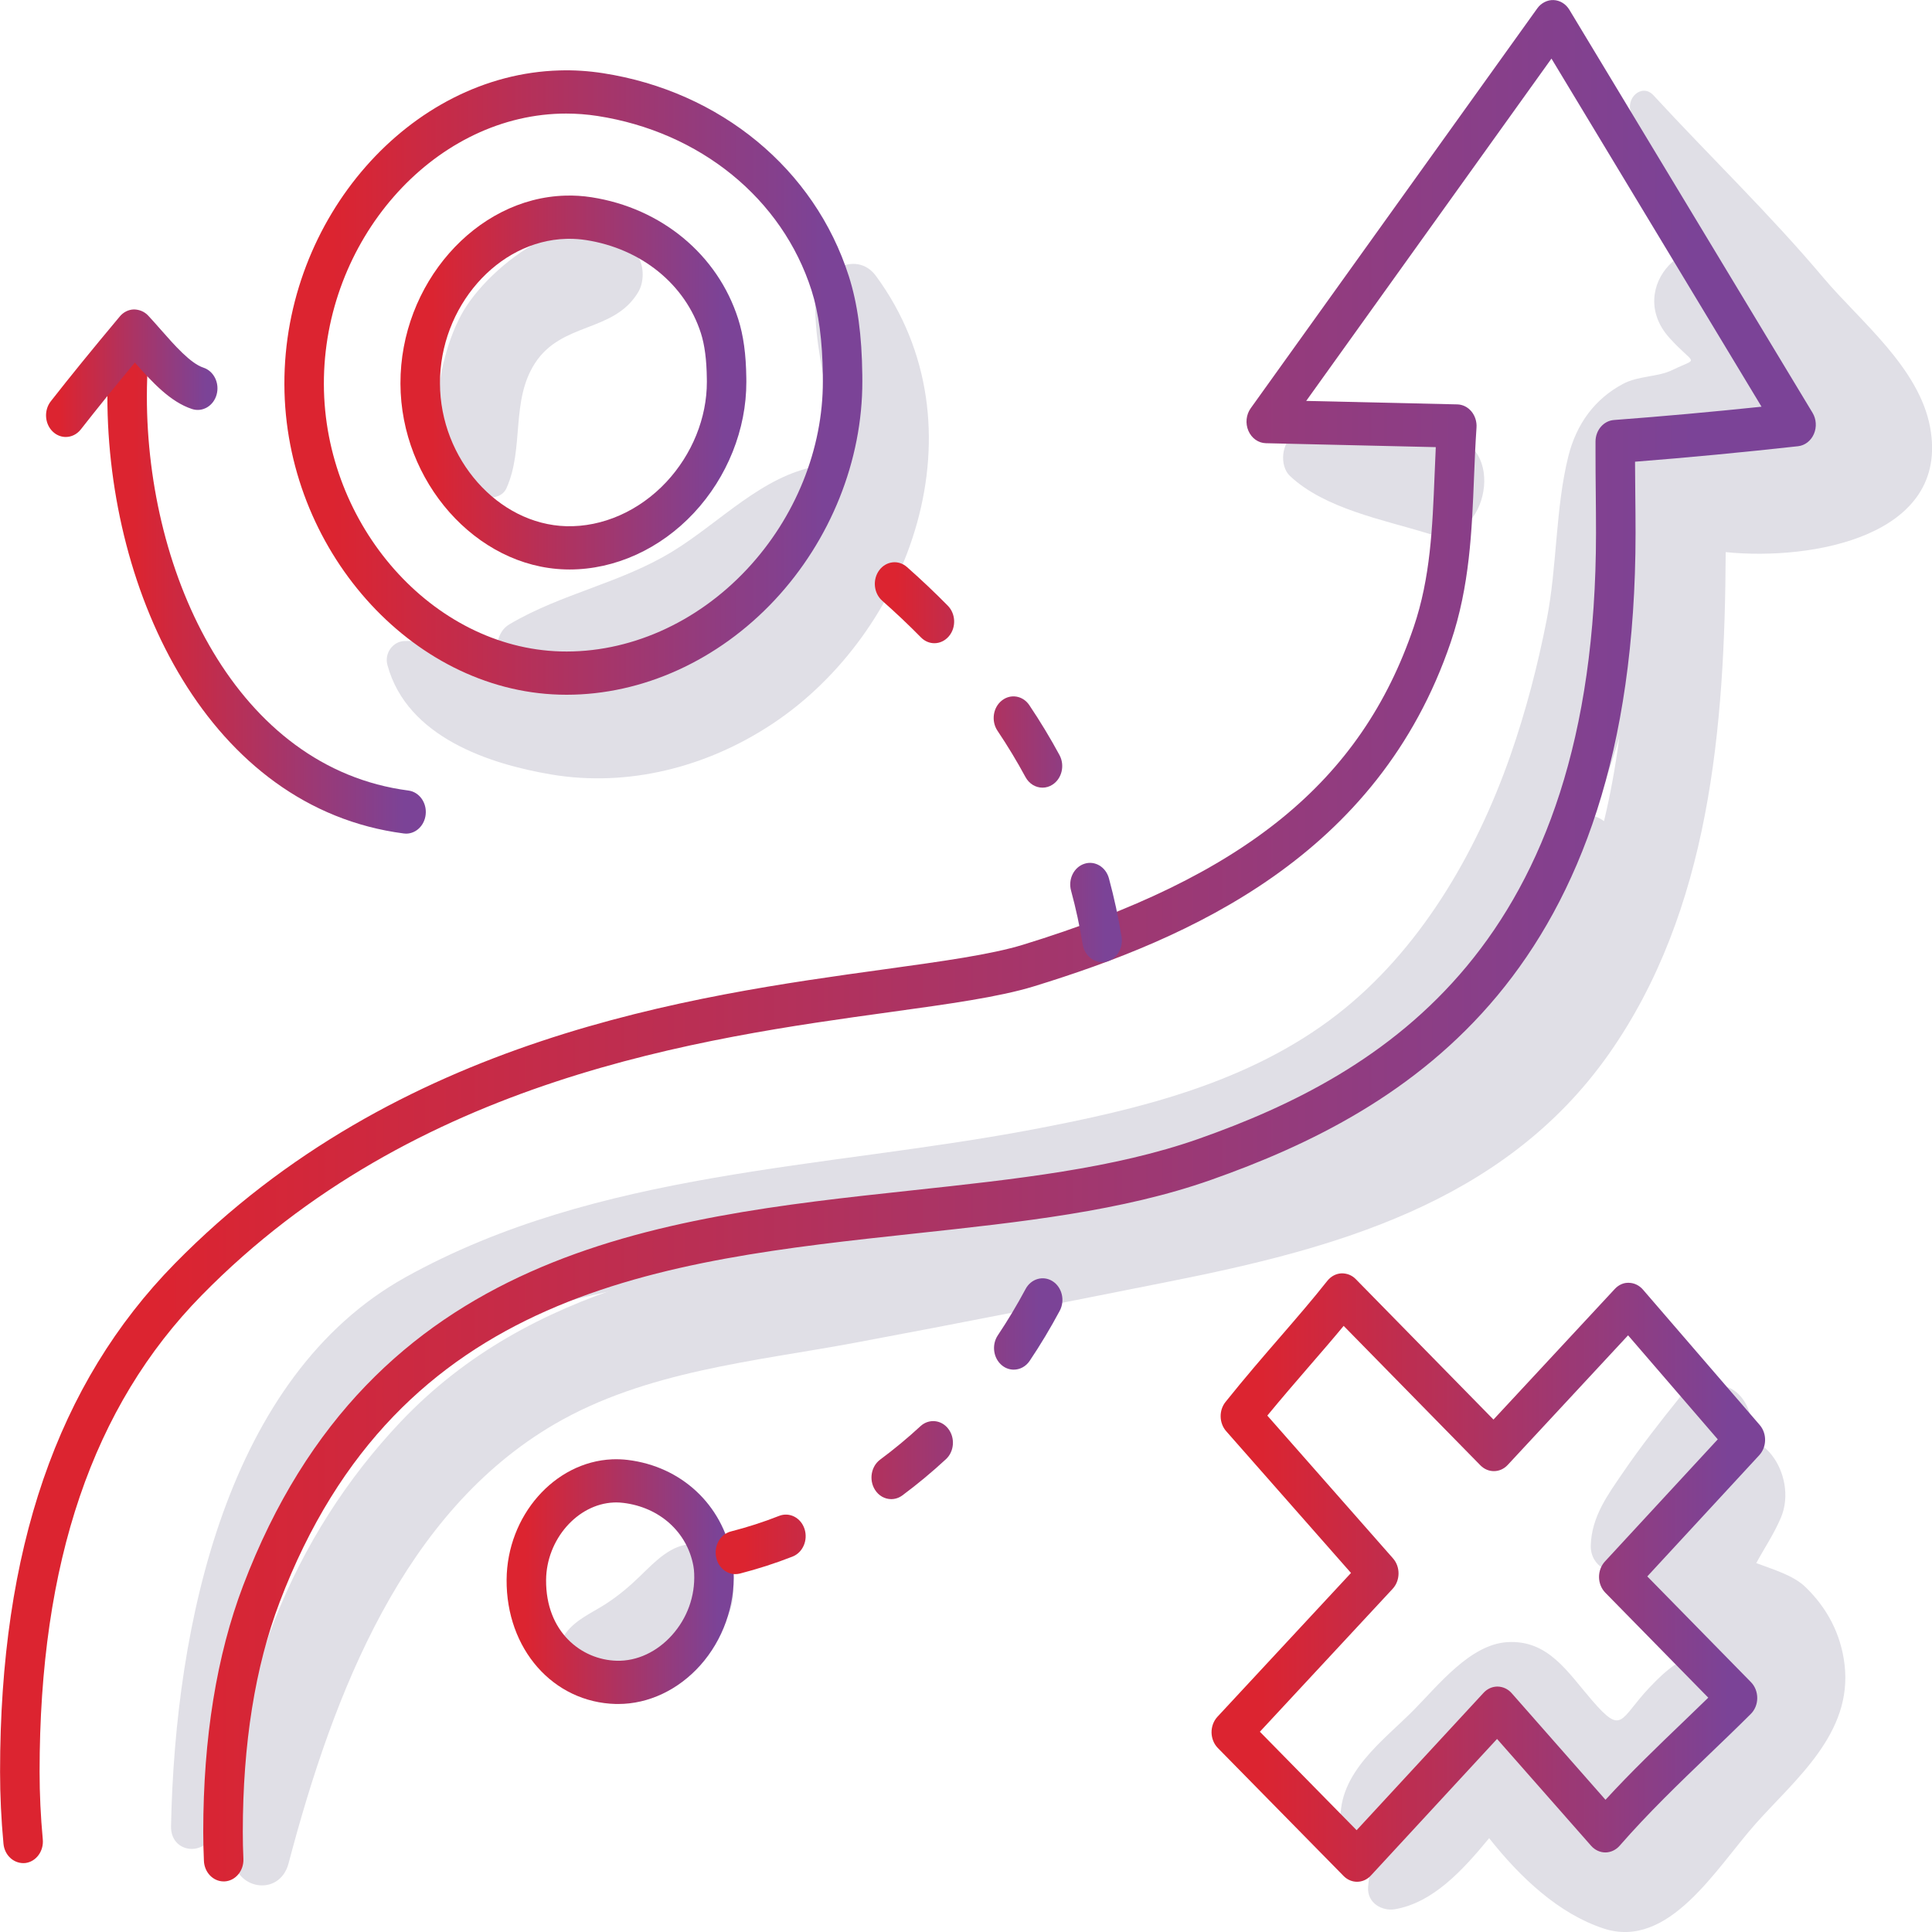 <svg width="55" height="55" viewBox="0 0 55 55" fill="none" xmlns="http://www.w3.org/2000/svg">
<g clip-path="url(#clip0_2682_167105)">
<path d="M18.171 7.321C16.928 5.298 14.075 7.373 13.201 8.839C12.351 10.266 11.839 13.569 13.875 14.143C14.069 14.197 14.322 14.11 14.416 13.902C14.93 12.766 14.533 11.412 15.231 10.338C16.002 9.153 17.478 9.477 18.171 8.312C18.336 8.035 18.34 7.597 18.171 7.321Z" fill="#E0DFE6"/>
<path d="M24.937 7.856C24.361 7.072 23.22 7.756 23.209 8.64C23.182 10.771 24.259 12.65 23.454 14.783C22.855 16.368 21.5 17.716 20.131 18.483C18.612 19.334 16.81 19.573 15.136 19.235C13.899 18.986 12.778 18.195 11.507 18.249C11.194 18.262 10.935 18.585 11.03 18.935C11.591 20.996 13.949 21.754 15.695 22.048C17.866 22.413 20.106 21.851 21.98 20.612C25.903 18.021 28.088 12.145 24.937 7.856Z" fill="#E0DFE6"/>
<path d="M54.948 12.173C54.636 10.461 52.936 9.127 51.918 7.918C50.368 6.078 48.683 4.464 47.07 2.712C46.742 2.355 46.247 2.805 46.447 3.238C47.736 6.023 49 8.495 50.751 10.991C51.038 11.401 51.327 11.811 51.627 12.21C51.492 12.224 51.357 12.238 51.222 12.251C50.298 12.344 49.449 12.376 48.619 12.625C47.833 11.985 46.398 12.356 46.407 13.752C46.445 19.769 46.339 26.977 41.114 30.563C36.591 33.667 30.276 33.921 25.148 34.926C20.255 35.885 15.149 36.532 11.41 40.471C8.346 43.7 6.502 48.169 6.629 52.81C6.656 53.799 7.958 54.019 8.215 53.045C9.5 48.171 11.494 43.043 15.795 40.538C18.386 39.03 21.482 38.757 24.33 38.227C27.324 37.669 30.313 37.075 33.301 36.48C37.901 35.565 42.795 34.275 45.796 30.012C48.675 25.921 49.103 20.725 49.127 15.718C51.602 15.968 55.511 15.259 54.948 12.173Z" fill="#E0DFE6"/>
<path d="M41.324 12.436C39.971 12.163 38.161 11.758 36.86 12.389C36.476 12.575 36.416 13.263 36.723 13.551C37.72 14.486 39.393 14.799 40.632 15.181C42.265 15.686 42.952 12.764 41.324 12.436Z" fill="#E0DFE6"/>
<path d="M52.51 47.379C52.404 46.499 52.001 45.762 51.399 45.181C51.05 44.843 50.487 44.684 49.997 44.498C50.231 44.067 50.508 43.658 50.701 43.199C51.205 42.003 50.089 40.302 48.878 41.204C47.311 42.371 45.527 45.627 47.91 46.958C48.494 47.285 49.613 46.924 49.619 48.069C49.621 48.491 48.133 49.795 47.837 50.142C47.36 50.701 46.69 51.926 45.902 51.944C45.139 51.962 43.902 50.216 43.498 49.628C43.065 48.996 42.179 48.669 41.612 49.362C40.549 50.662 39.08 51.908 38.947 53.717C38.913 54.186 39.358 54.412 39.709 54.352C40.788 54.167 41.629 53.257 42.393 52.329C43.286 53.461 44.384 54.483 45.647 54.899C47.512 55.515 48.853 53.183 49.982 51.915C51.1 50.658 52.748 49.351 52.51 47.379Z" fill="#E0DFE6"/>
<path d="M20.775 44.74C20.598 44.267 20.185 43.959 19.714 43.959C19.118 43.959 18.659 44.444 18.244 44.847C17.922 45.161 17.598 45.435 17.225 45.674C16.848 45.914 16.39 46.11 16.112 46.484C15.813 46.886 15.826 47.453 16.261 47.745C17.659 48.684 21.562 46.84 20.775 44.74Z" fill="#E0DFE6"/>
<path d="M48.489 46.959C47.8 47.267 47.486 47.478 46.948 48.05C46.099 48.953 46.194 49.412 45.324 48.408C44.625 47.601 44.074 46.672 42.901 46.749C41.854 46.818 40.95 47.969 40.247 48.68C39.384 49.553 38.091 50.461 38.163 51.866C38.191 52.419 38.747 52.647 39.12 52.3C39.848 51.624 42.376 49.16 43.279 49.717C44.119 50.235 44.183 51.488 45.35 51.864C47.271 52.483 49.17 50.147 49.825 48.421C50.129 47.623 49.216 46.635 48.489 46.959Z" fill="#E0DFE6"/>
<path d="M49.845 40.373C49.831 40.324 49.818 40.276 49.805 40.227C49.709 39.88 49.452 39.552 49.115 39.472C49.075 39.463 49.036 39.454 48.996 39.444C48.588 39.348 48.107 39.422 47.815 39.786C47.261 40.477 46.709 41.18 46.206 41.916C45.774 42.549 45.311 43.169 45.286 43.991C45.267 44.592 45.89 44.921 46.341 44.653C47.569 43.924 48.564 42.752 49.532 41.666C49.83 41.332 49.97 40.828 49.845 40.373Z" fill="#E0DFE6"/>
<path d="M49.504 7.456C48.129 6.263 46.227 8.182 47.527 9.62C48.259 10.43 48.384 10.157 47.615 10.531C47.181 10.742 46.65 10.69 46.199 10.931C45.411 11.352 44.881 12.054 44.648 12.987C44.278 14.467 44.329 16.132 44.031 17.645C43.774 18.953 43.438 20.245 43.002 21.495C42.005 24.357 40.381 27.08 38.076 28.873C35.545 30.84 32.396 31.585 29.39 32.155C23.45 33.281 17.037 33.309 11.546 36.359C6.474 39.176 4.984 46.228 4.869 51.989C4.854 52.767 5.854 52.861 6.068 52.166C7.146 48.655 7.681 44.207 9.617 41.126C11.644 37.9 15.829 36.99 19.13 36.435C25.344 35.391 32.051 35.735 37.805 32.564C38.089 32.407 38.364 32.24 38.634 32.065C38.743 32.315 38.932 32.515 39.221 32.569C41.136 32.926 42.66 31.267 43.749 29.731C44.905 28.1 45.395 26.272 45.99 24.351C46.157 23.812 45.79 23.333 45.342 23.223C45.86 21.892 46.271 20.507 46.581 19.11C46.899 17.677 46.938 16.176 47.25 14.754C47.621 13.068 48.564 13.784 49.751 13.082C52.012 11.744 51.168 8.9 49.504 7.456Z" fill="#E0DFE6"/>
<path d="M23.254 13.273C21.694 13.554 20.504 14.863 19.16 15.689C17.678 16.601 15.991 16.892 14.506 17.77C13.955 18.096 14.099 19.026 14.678 19.204C17.815 20.171 22.943 18.296 24.407 14.914C24.807 13.989 24.152 13.112 23.254 13.273Z" fill="#E0DFE6"/>
<path d="M6.366 53.56C6.068 53.56 5.819 53.304 5.805 52.975C5.793 52.701 5.786 52.425 5.786 52.149C5.786 49.479 6.168 47.122 6.92 45.142C10.564 35.548 18.733 34.667 25.939 33.89C28.911 33.57 31.718 33.267 34.126 32.419C39.392 30.563 45.435 26.925 45.435 15.173C45.435 14.791 45.432 14.41 45.428 14.03C45.424 13.647 45.421 13.265 45.421 12.885L45.421 12.569C45.422 12.246 45.651 11.979 45.945 11.957C47.35 11.851 48.733 11.726 50.147 11.578L44.167 1.668L37.185 11.413L41.484 11.512C41.639 11.515 41.785 11.588 41.889 11.713C41.993 11.839 42.045 12.006 42.033 12.174C42.001 12.637 41.982 13.104 41.963 13.572C41.902 15.108 41.838 16.695 41.301 18.278C39.235 24.366 33.871 26.715 29.43 28.08C28.439 28.384 27.01 28.581 25.355 28.81C19.966 29.554 11.821 30.678 5.742 36.874C2.637 40.039 1.127 44.475 1.127 50.436C1.127 51.072 1.158 51.72 1.218 52.362C1.25 52.7 1.025 53.002 0.717 53.037C0.406 53.066 0.131 52.827 0.099 52.488C0.035 51.804 0.002 51.114 0.002 50.435C0.002 44.114 1.629 39.383 4.975 35.973C11.32 29.507 19.681 28.352 25.214 27.589C26.824 27.366 28.215 27.174 29.125 26.894C35.426 24.958 38.752 22.252 40.246 17.849C40.722 16.448 40.779 15.025 40.84 13.518C40.85 13.254 40.861 12.991 40.874 12.729L36.036 12.617C35.823 12.612 35.631 12.476 35.54 12.265C35.448 12.055 35.474 11.806 35.605 11.622L43.764 0.237C43.875 0.081 44.06 -0.007 44.229 0.002C44.41 0.01 44.576 0.112 44.676 0.277L51.599 11.751C51.708 11.931 51.722 12.159 51.638 12.354C51.554 12.549 51.383 12.681 51.187 12.703C49.612 12.877 48.089 13.023 46.546 13.144C46.548 13.434 46.551 13.725 46.553 14.016C46.557 14.401 46.561 14.787 46.561 15.173C46.561 27.72 40.1 31.606 34.472 33.59C31.95 34.479 29.084 34.788 26.05 35.115C18.821 35.895 11.345 36.7 7.959 45.615C7.264 47.444 6.912 49.643 6.912 52.149C6.912 52.405 6.917 52.661 6.929 52.916C6.944 53.255 6.705 53.543 6.394 53.56C6.384 53.56 6.375 53.56 6.366 53.56Z" fill="url(#paint0_linear_2682_167105)"/>
<path d="M16.13 19.778C16.062 19.778 15.994 19.777 15.926 19.775C11.694 19.655 8.108 15.61 8.096 10.942C8.082 6.217 11.669 2.124 15.928 2.005C16.339 1.992 16.758 2.02 17.164 2.083C20.508 2.6 23.19 4.814 24.164 7.861C24.413 8.642 24.535 9.536 24.548 10.676L24.549 10.848C24.555 13.11 23.644 15.381 22.052 17.084C20.443 18.803 18.295 19.778 16.13 19.778ZM16.116 3.233C16.063 3.233 16.01 3.234 15.957 3.235C12.294 3.338 9.209 6.865 9.22 10.938C9.231 14.958 12.316 18.441 15.956 18.545C17.885 18.598 19.823 17.747 21.266 16.203C22.643 14.732 23.43 12.782 23.425 10.853L23.424 10.688C23.413 9.702 23.308 8.909 23.103 8.267C22.269 5.656 19.933 3.754 17.007 3.301C16.714 3.256 16.415 3.233 16.116 3.233Z" fill="url(#paint1_linear_2682_167105)"/>
<path d="M16.214 16.212C16.173 16.212 16.133 16.211 16.092 16.21C13.556 16.138 11.408 13.715 11.4 10.919C11.392 8.09 13.541 5.64 16.093 5.569C16.341 5.561 16.592 5.577 16.837 5.615C18.829 5.923 20.43 7.25 21.014 9.078C21.165 9.55 21.238 10.086 21.246 10.764L21.247 10.867C21.25 12.222 20.705 13.584 19.753 14.603C18.793 15.63 17.509 16.212 16.214 16.212ZM16.208 6.798C16.179 6.798 16.151 6.798 16.122 6.799C14.166 6.854 12.519 8.739 12.525 10.916C12.531 13.064 14.177 14.925 16.121 14.98C17.152 15.007 18.193 14.55 18.968 13.723C19.704 12.935 20.125 11.895 20.123 10.869L20.122 10.779C20.116 10.246 20.061 9.822 19.953 9.484C19.508 8.093 18.254 7.077 16.68 6.834C16.524 6.81 16.366 6.798 16.208 6.798Z" fill="url(#paint2_linear_2682_167105)"/>
<path d="M11.561 23.732C11.539 23.732 11.516 23.73 11.493 23.727C5.955 23.005 3.057 16.923 3.057 11.287C3.057 10.887 3.071 10.487 3.1 10.097C3.125 9.758 3.4 9.51 3.706 9.533C4.015 9.561 4.246 9.858 4.221 10.196C4.195 10.554 4.181 10.92 4.181 11.287C4.181 16.38 6.739 21.868 11.627 22.505C11.935 22.545 12.155 22.851 12.118 23.189C12.084 23.502 11.842 23.732 11.561 23.732Z" fill="url(#paint3_linear_2682_167105)"/>
<path d="M1.872 12.44C1.743 12.44 1.613 12.391 1.507 12.292C1.271 12.071 1.244 11.682 1.446 11.424C2.016 10.696 2.622 9.951 3.411 9.008C3.514 8.885 3.658 8.813 3.811 8.809C3.965 8.811 4.111 8.869 4.22 8.986C4.338 9.113 4.456 9.247 4.575 9.382C4.972 9.834 5.423 10.345 5.79 10.466C6.088 10.563 6.256 10.906 6.167 11.232C6.078 11.558 5.764 11.741 5.467 11.644C4.848 11.441 4.333 10.881 3.839 10.321C3.248 11.034 2.762 11.635 2.3 12.225C2.188 12.367 2.031 12.44 1.872 12.44Z" fill="url(#paint4_linear_2682_167105)"/>
<path d="M38.632 53.57C38.495 53.57 38.357 53.515 38.249 53.405L34.67 49.763C34.557 49.648 34.493 49.488 34.49 49.321C34.488 49.153 34.549 48.991 34.658 48.873L38.46 44.779L34.906 40.742C34.704 40.511 34.696 40.149 34.889 39.909C35.449 39.21 35.964 38.615 36.462 38.04C36.93 37.498 37.373 36.986 37.787 36.462C37.887 36.336 38.03 36.259 38.182 36.25C38.34 36.245 38.484 36.3 38.596 36.414L42.516 40.412L45.968 36.696C46.075 36.58 46.218 36.511 46.372 36.519C46.524 36.522 46.667 36.592 46.771 36.712L50.096 40.567C50.305 40.81 50.299 41.192 50.082 41.427L46.895 44.877L49.846 47.887C49.961 48.004 50.026 48.169 50.025 48.341C50.025 48.513 49.958 48.677 49.842 48.792C49.454 49.179 49.059 49.558 48.663 49.938C47.807 50.76 46.923 51.609 46.108 52.544C46.002 52.665 45.855 52.734 45.702 52.735C45.548 52.735 45.402 52.666 45.296 52.546L42.618 49.504L39.027 53.392C38.918 53.511 38.775 53.57 38.632 53.57ZM35.866 49.299L38.62 52.102L42.234 48.191C42.339 48.077 42.481 48.013 42.629 48.013C42.786 48.015 42.93 48.083 43.034 48.201L45.705 51.236C46.432 50.444 47.188 49.718 47.923 49.013C48.16 48.785 48.396 48.558 48.631 48.329L45.7 45.341C45.588 45.226 45.523 45.067 45.521 44.899C45.519 44.732 45.58 44.571 45.688 44.453L48.901 40.975L46.348 38.014L42.922 41.703C42.708 41.935 42.364 41.939 42.144 41.715L38.251 37.745C37.939 38.123 37.615 38.497 37.278 38.886C36.892 39.333 36.496 39.791 36.078 40.299L39.656 44.364C39.87 44.607 39.865 44.993 39.646 45.23L35.866 49.299Z" fill="url(#paint5_linear_2682_167105)"/>
<path d="M17.602 48.509C17.578 48.509 17.556 48.509 17.533 48.509C15.745 48.464 14.407 46.942 14.422 44.968C14.436 43.153 15.782 41.617 17.424 41.544C17.569 41.538 17.719 41.543 17.869 41.561C19.394 41.746 20.56 42.83 20.84 44.323C20.865 44.452 20.88 44.593 20.886 44.741C20.926 45.716 20.579 46.688 19.936 47.408C19.308 48.11 18.461 48.509 17.602 48.509ZM17.543 42.771C17.519 42.771 17.494 42.772 17.47 42.773C16.435 42.819 15.555 43.829 15.546 44.979C15.535 46.455 16.55 47.253 17.558 47.278C18.133 47.293 18.704 47.026 19.132 46.547C19.565 46.063 19.789 45.441 19.762 44.796C19.759 44.719 19.752 44.645 19.738 44.573C19.558 43.611 18.776 42.909 17.745 42.784C17.677 42.776 17.61 42.771 17.543 42.771Z" fill="url(#paint6_linear_2682_167105)"/>
<path d="M20.935 44.812C20.679 44.812 20.448 44.62 20.388 44.336C20.317 44.004 20.506 43.674 20.808 43.597C21.272 43.478 21.735 43.33 22.183 43.153C22.477 43.04 22.798 43.205 22.903 43.525C23.007 43.845 22.855 44.197 22.563 44.312C22.074 44.504 21.569 44.666 21.063 44.796C21.02 44.806 20.977 44.812 20.935 44.812ZM25.372 42.677C25.191 42.677 25.014 42.583 24.906 42.407C24.732 42.126 24.799 41.743 25.056 41.552C25.449 41.261 25.835 40.941 26.203 40.601C26.44 40.382 26.796 40.414 26.995 40.674C27.196 40.934 27.166 41.322 26.928 41.541C26.53 41.909 26.113 42.256 25.687 42.572C25.59 42.643 25.48 42.677 25.372 42.677ZM28.859 38.991C28.744 38.991 28.627 38.953 28.527 38.872C28.277 38.671 28.223 38.286 28.407 38.012C28.688 37.592 28.954 37.148 29.197 36.694C29.354 36.401 29.699 36.304 29.966 36.474C30.235 36.646 30.325 37.023 30.168 37.316C29.905 37.807 29.618 38.286 29.313 38.74C29.203 38.904 29.032 38.991 28.859 38.991Z" fill="url(#paint7_linear_2682_167105)"/>
<path d="M31.374 27.39C31.107 27.39 30.87 27.181 30.821 26.883C30.738 26.369 30.627 25.855 30.491 25.355C30.402 25.029 30.572 24.686 30.87 24.59C31.166 24.492 31.48 24.678 31.569 25.005C31.716 25.549 31.838 26.108 31.928 26.667C31.983 27.002 31.779 27.322 31.474 27.381C31.44 27.387 31.407 27.39 31.374 27.39ZM29.678 22.423C29.485 22.423 29.299 22.316 29.193 22.121C28.953 21.677 28.685 21.233 28.397 20.804C28.213 20.53 28.267 20.144 28.518 19.944C28.768 19.743 29.12 19.801 29.303 20.075C29.613 20.537 29.902 21.015 30.161 21.494C30.319 21.787 30.231 22.164 29.963 22.337C29.874 22.396 29.775 22.423 29.678 22.423ZM26.6 18.311C26.463 18.311 26.326 18.256 26.218 18.146C25.869 17.791 25.498 17.44 25.114 17.101C24.872 16.887 24.834 16.5 25.029 16.235C25.224 15.97 25.578 15.929 25.819 16.142C26.225 16.5 26.616 16.871 26.983 17.244C27.211 17.476 27.224 17.866 27.012 18.114C26.901 18.244 26.751 18.311 26.6 18.311Z" fill="url(#paint8_linear_2682_167105)"/>
</g>
<defs>
<linearGradient id="paint0_linear_2682_167105" x1="4.309" y1="0.001" x2="48.246" y2="0.001" gradientUnits="userSpaceOnUse">
<stop stop-color="#DC2430"/>
<stop offset="1" stop-color="#7B4397"/>
</linearGradient>
<linearGradient id="paint1_linear_2682_167105" x1="9.467" y1="2.002" x2="23.452" y2="2.002" gradientUnits="userSpaceOnUse">
<stop stop-color="#DC2430"/>
<stop offset="1" stop-color="#7B4397"/>
</linearGradient>
<linearGradient id="paint2_linear_2682_167105" x1="12.221" y1="5.567" x2="20.59" y2="5.567" gradientUnits="userSpaceOnUse">
<stop stop-color="#DC2430"/>
<stop offset="1" stop-color="#7B4397"/>
</linearGradient>
<linearGradient id="paint3_linear_2682_167105" x1="3.812" y1="9.532" x2="11.518" y2="9.532" gradientUnits="userSpaceOnUse">
<stop stop-color="#DC2430"/>
<stop offset="1" stop-color="#7B4397"/>
</linearGradient>
<linearGradient id="paint4_linear_2682_167105" x1="1.717" y1="8.809" x2="5.866" y2="8.809" gradientUnits="userSpaceOnUse">
<stop stop-color="#DC2430"/>
<stop offset="1" stop-color="#7B4397"/>
</linearGradient>
<linearGradient id="paint5_linear_2682_167105" x1="35.803" y1="36.249" x2="49.198" y2="36.249" gradientUnits="userSpaceOnUse">
<stop stop-color="#DC2430"/>
<stop offset="1" stop-color="#7B4397"/>
</linearGradient>
<linearGradient id="paint6_linear_2682_167105" x1="14.961" y1="41.541" x2="20.458" y2="41.541" gradientUnits="userSpaceOnUse">
<stop stop-color="#DC2430"/>
<stop offset="1" stop-color="#7B4397"/>
</linearGradient>
<linearGradient id="paint7_linear_2682_167105" x1="21.196" y1="36.39" x2="29.587" y2="36.39" gradientUnits="userSpaceOnUse">
<stop stop-color="#DC2430"/>
<stop offset="1" stop-color="#7B4397"/>
</linearGradient>
<linearGradient id="paint8_linear_2682_167105" x1="25.49" y1="16.006" x2="31.468" y2="16.006" gradientUnits="userSpaceOnUse">
<stop stop-color="#DC2430"/>
<stop offset="1" stop-color="#7B4397"/>
</linearGradient>
<clipPath id="clip0_2682_167105">
<rect width="55" height="55" fill="white"/>
</clipPath>
</defs>
</svg>
